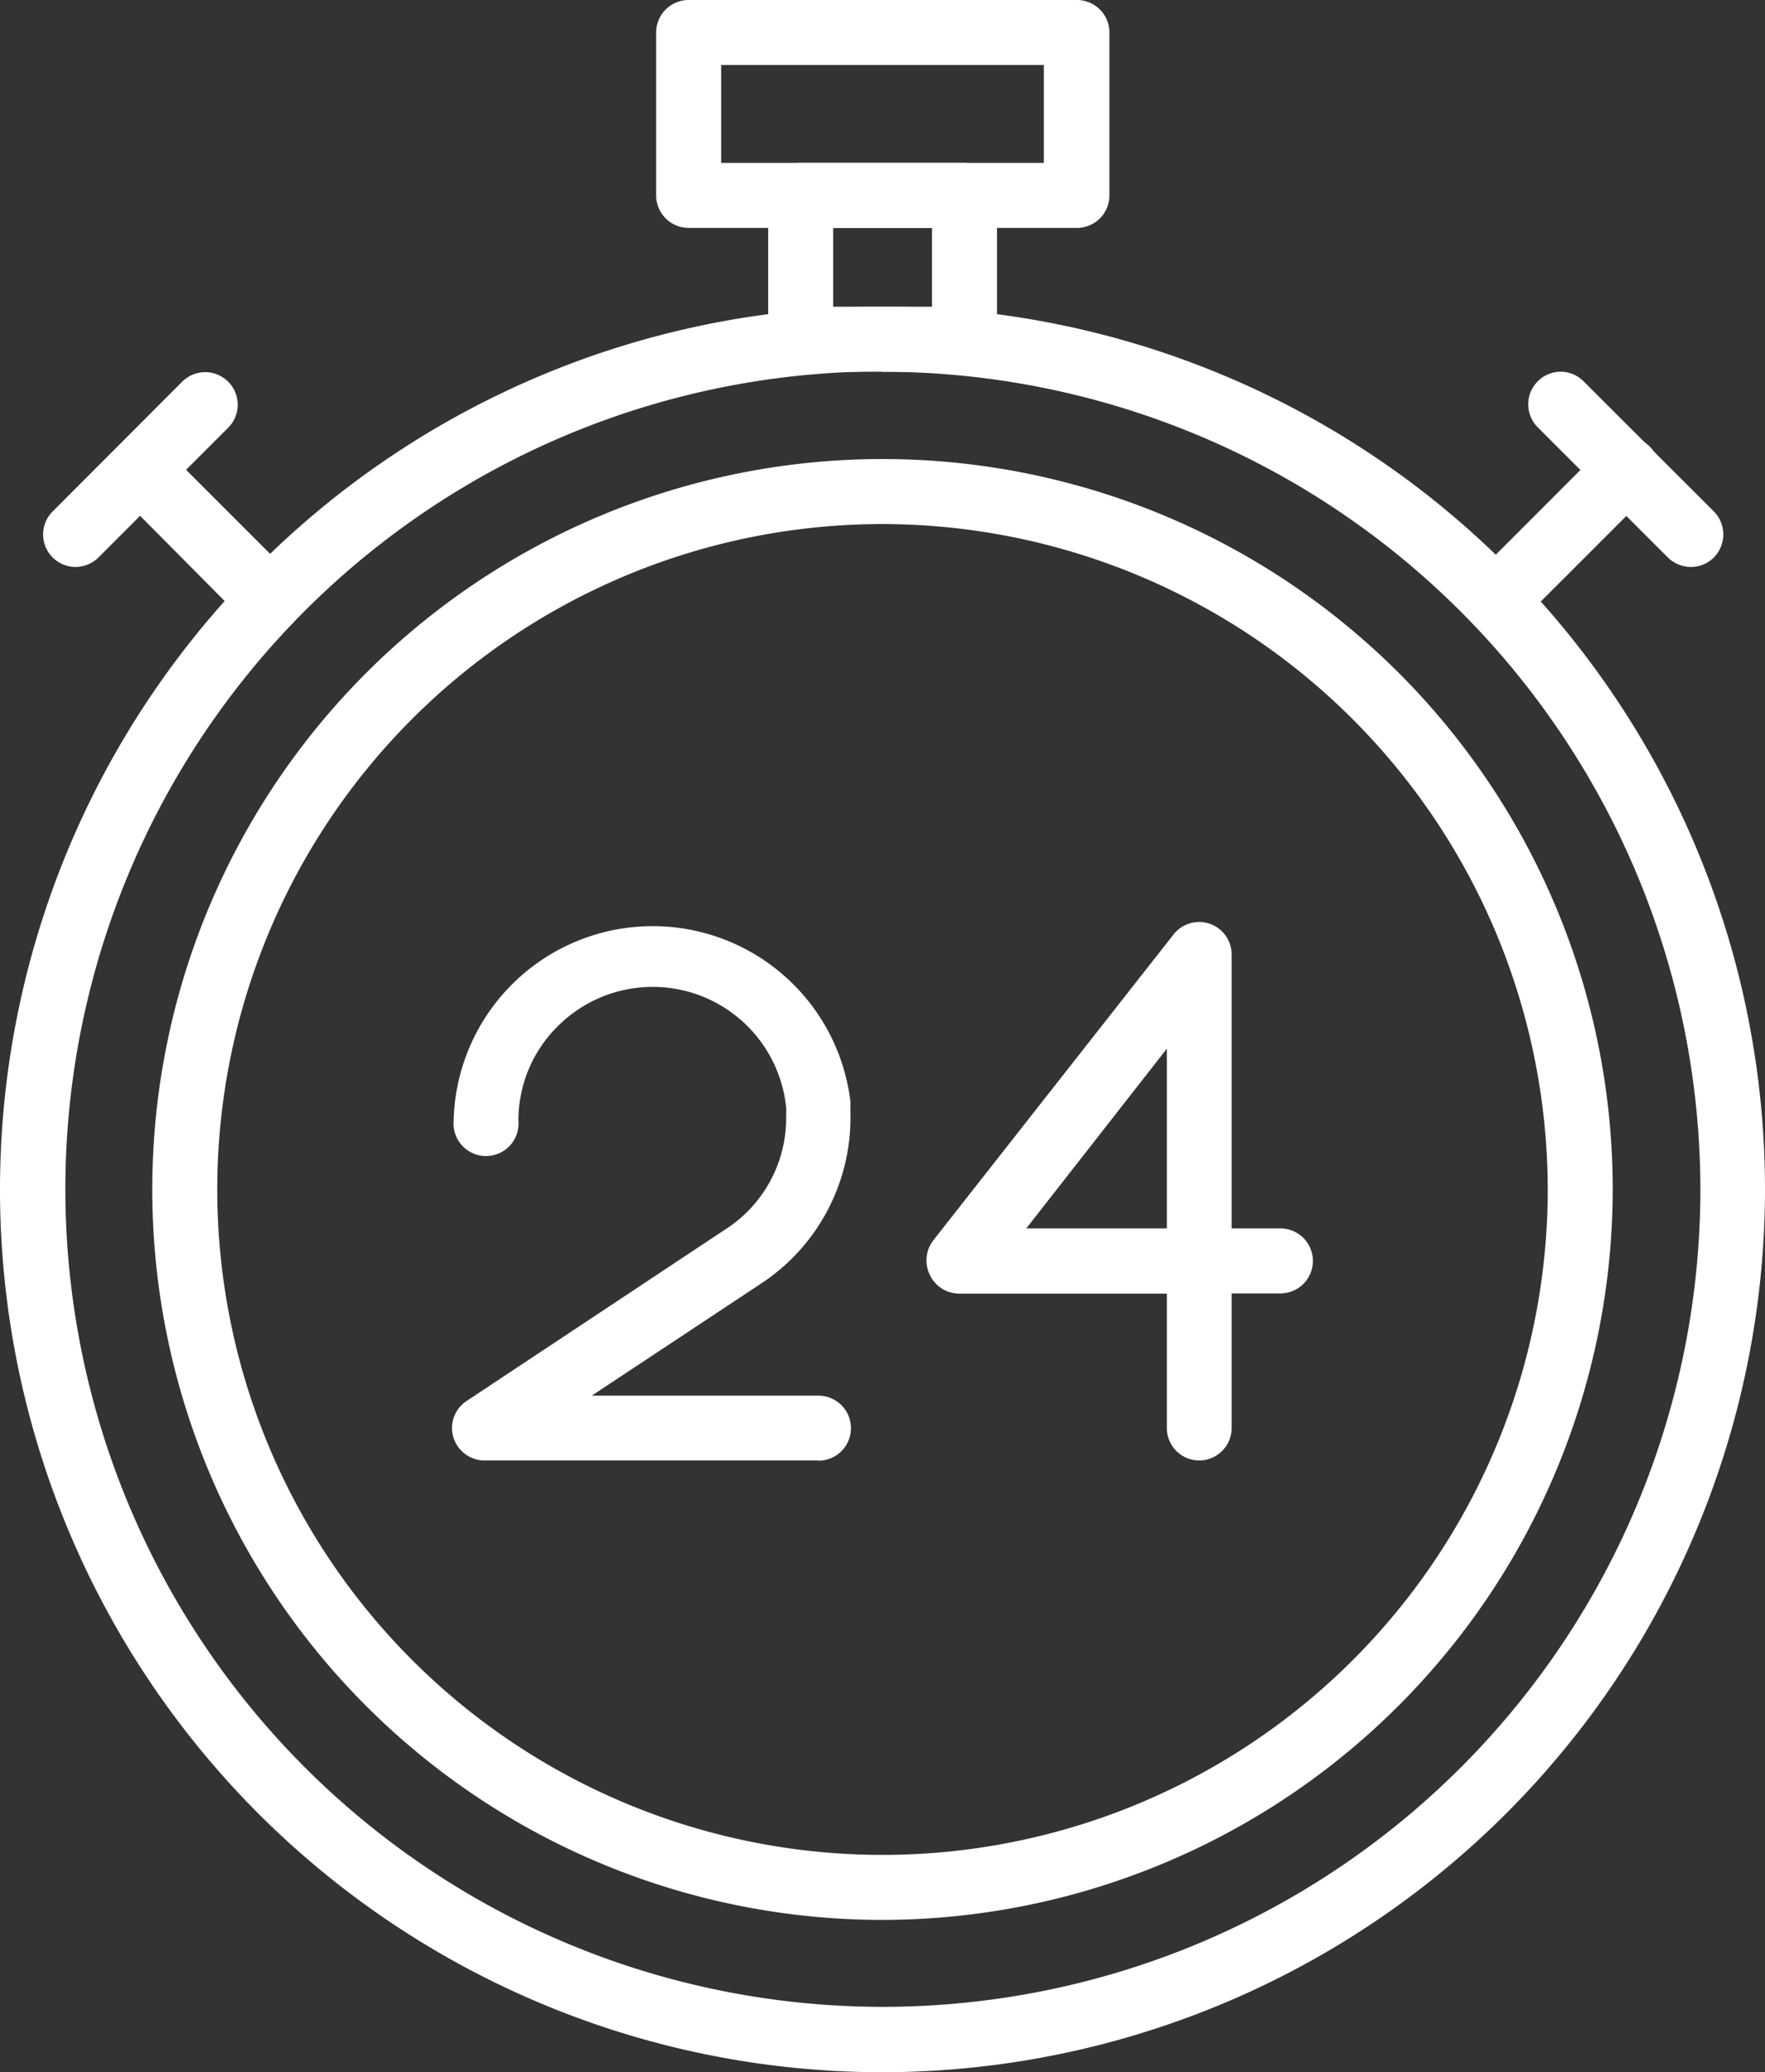 <svg xmlns="http://www.w3.org/2000/svg" viewBox="0 0 93.42 109.65"><rect x="0" y="0" width="93.42" height="109.65" fill="#333333" stroke="none"/><defs><style>.cls-1{fill:#fff;}</style></defs><g id="Sobre_Nosotros" data-name="Sobre Nosotros"><path class="cls-1" d="M43.34,77.28H25.66A1.73,1.73,0,0,1,24,76.06a1.71,1.71,0,0,1,.7-1.93l13.68-9.07A7,7,0,0,0,41.61,59a2.69,2.69,0,0,0,0-.4,7.1,7.1,0,0,0-11.94-4.44,7,7,0,0,0-2.23,5.16,1.72,1.72,0,1,1-3.43,0,10.54,10.54,0,0,1,21-1.05c0,.2,0,.39,0,.58a10.5,10.5,0,0,1-4.76,9.09l-8.93,5.91h12a1.72,1.72,0,0,1,0,3.44Z"/><path class="cls-1" d="M63.47,77.28a1.72,1.72,0,0,1-1.71-1.72V68.45h-11a1.72,1.72,0,0,1-1.55-1,1.74,1.74,0,0,1,.19-1.82L62.12,49.44a1.72,1.72,0,0,1,3.07,1.05V65h2.58a1.72,1.72,0,0,1,0,3.44H65.19v7.11A1.72,1.72,0,0,1,63.47,77.28ZM54.32,65h7.44V55.49Z"/><path class="cls-1" d="M46.71,101.59A38.65,38.65,0,1,1,85.36,62.94,38.7,38.7,0,0,1,46.71,101.59Zm0-73.86A35.21,35.21,0,1,0,81.92,62.94,35.25,35.25,0,0,0,46.71,27.73Z"/><path class="cls-1" d="M46.71,109.65A46.71,46.71,0,1,1,93.42,62.94,46.76,46.76,0,0,1,46.71,109.65Zm0-90A43.27,43.27,0,1,0,90,62.94,43.32,43.32,0,0,0,46.71,19.67Z"/><path class="cls-1" d="M57,12.06H36.45a1.72,1.72,0,0,1-1.72-1.72V1.72A1.72,1.72,0,0,1,36.45,0H57a1.72,1.72,0,0,1,1.72,1.72v8.62A1.72,1.72,0,0,1,57,12.06ZM38.17,8.62H55.25V3.44H38.17Z"/><path class="cls-1" d="M51.05,19.67H42.38A1.72,1.72,0,0,1,40.66,18V10.34a1.72,1.72,0,0,1,1.72-1.72h8.67a1.72,1.72,0,0,1,1.72,1.72V18A1.72,1.72,0,0,1,51.05,19.67ZM44.1,16.23h5.23V12.06H44.1Z"/><path class="cls-1" d="M14.3,33.46A1.72,1.72,0,0,1,13.08,33L6.19,26.06a1.72,1.72,0,0,1,2.43-2.43l6.89,6.89a1.72,1.72,0,0,1,0,2.43A1.68,1.68,0,0,1,14.3,33.46Z"/><path class="cls-1" d="M4,30a1.72,1.72,0,0,1-1.21-2.94L9.64,20.2a1.72,1.72,0,0,1,2.44,2.43L5.19,29.52A1.75,1.75,0,0,1,4,30Z"/><path class="cls-1" d="M79.17,33.46A1.73,1.73,0,0,1,78,30.52l6.89-6.89a1.72,1.72,0,0,1,2.43,0,1.7,1.7,0,0,1,0,2.43L80.38,33A1.68,1.68,0,0,1,79.17,33.46Z"/><path class="cls-1" d="M89.5,30a1.75,1.75,0,0,1-1.22-.5l-6.89-6.89a1.72,1.72,0,0,1,0-2.43,1.7,1.7,0,0,1,2.43,0l6.89,6.88a1.73,1.73,0,0,1,0,2.44A1.71,1.71,0,0,1,89.5,30Z"/></g></svg>
